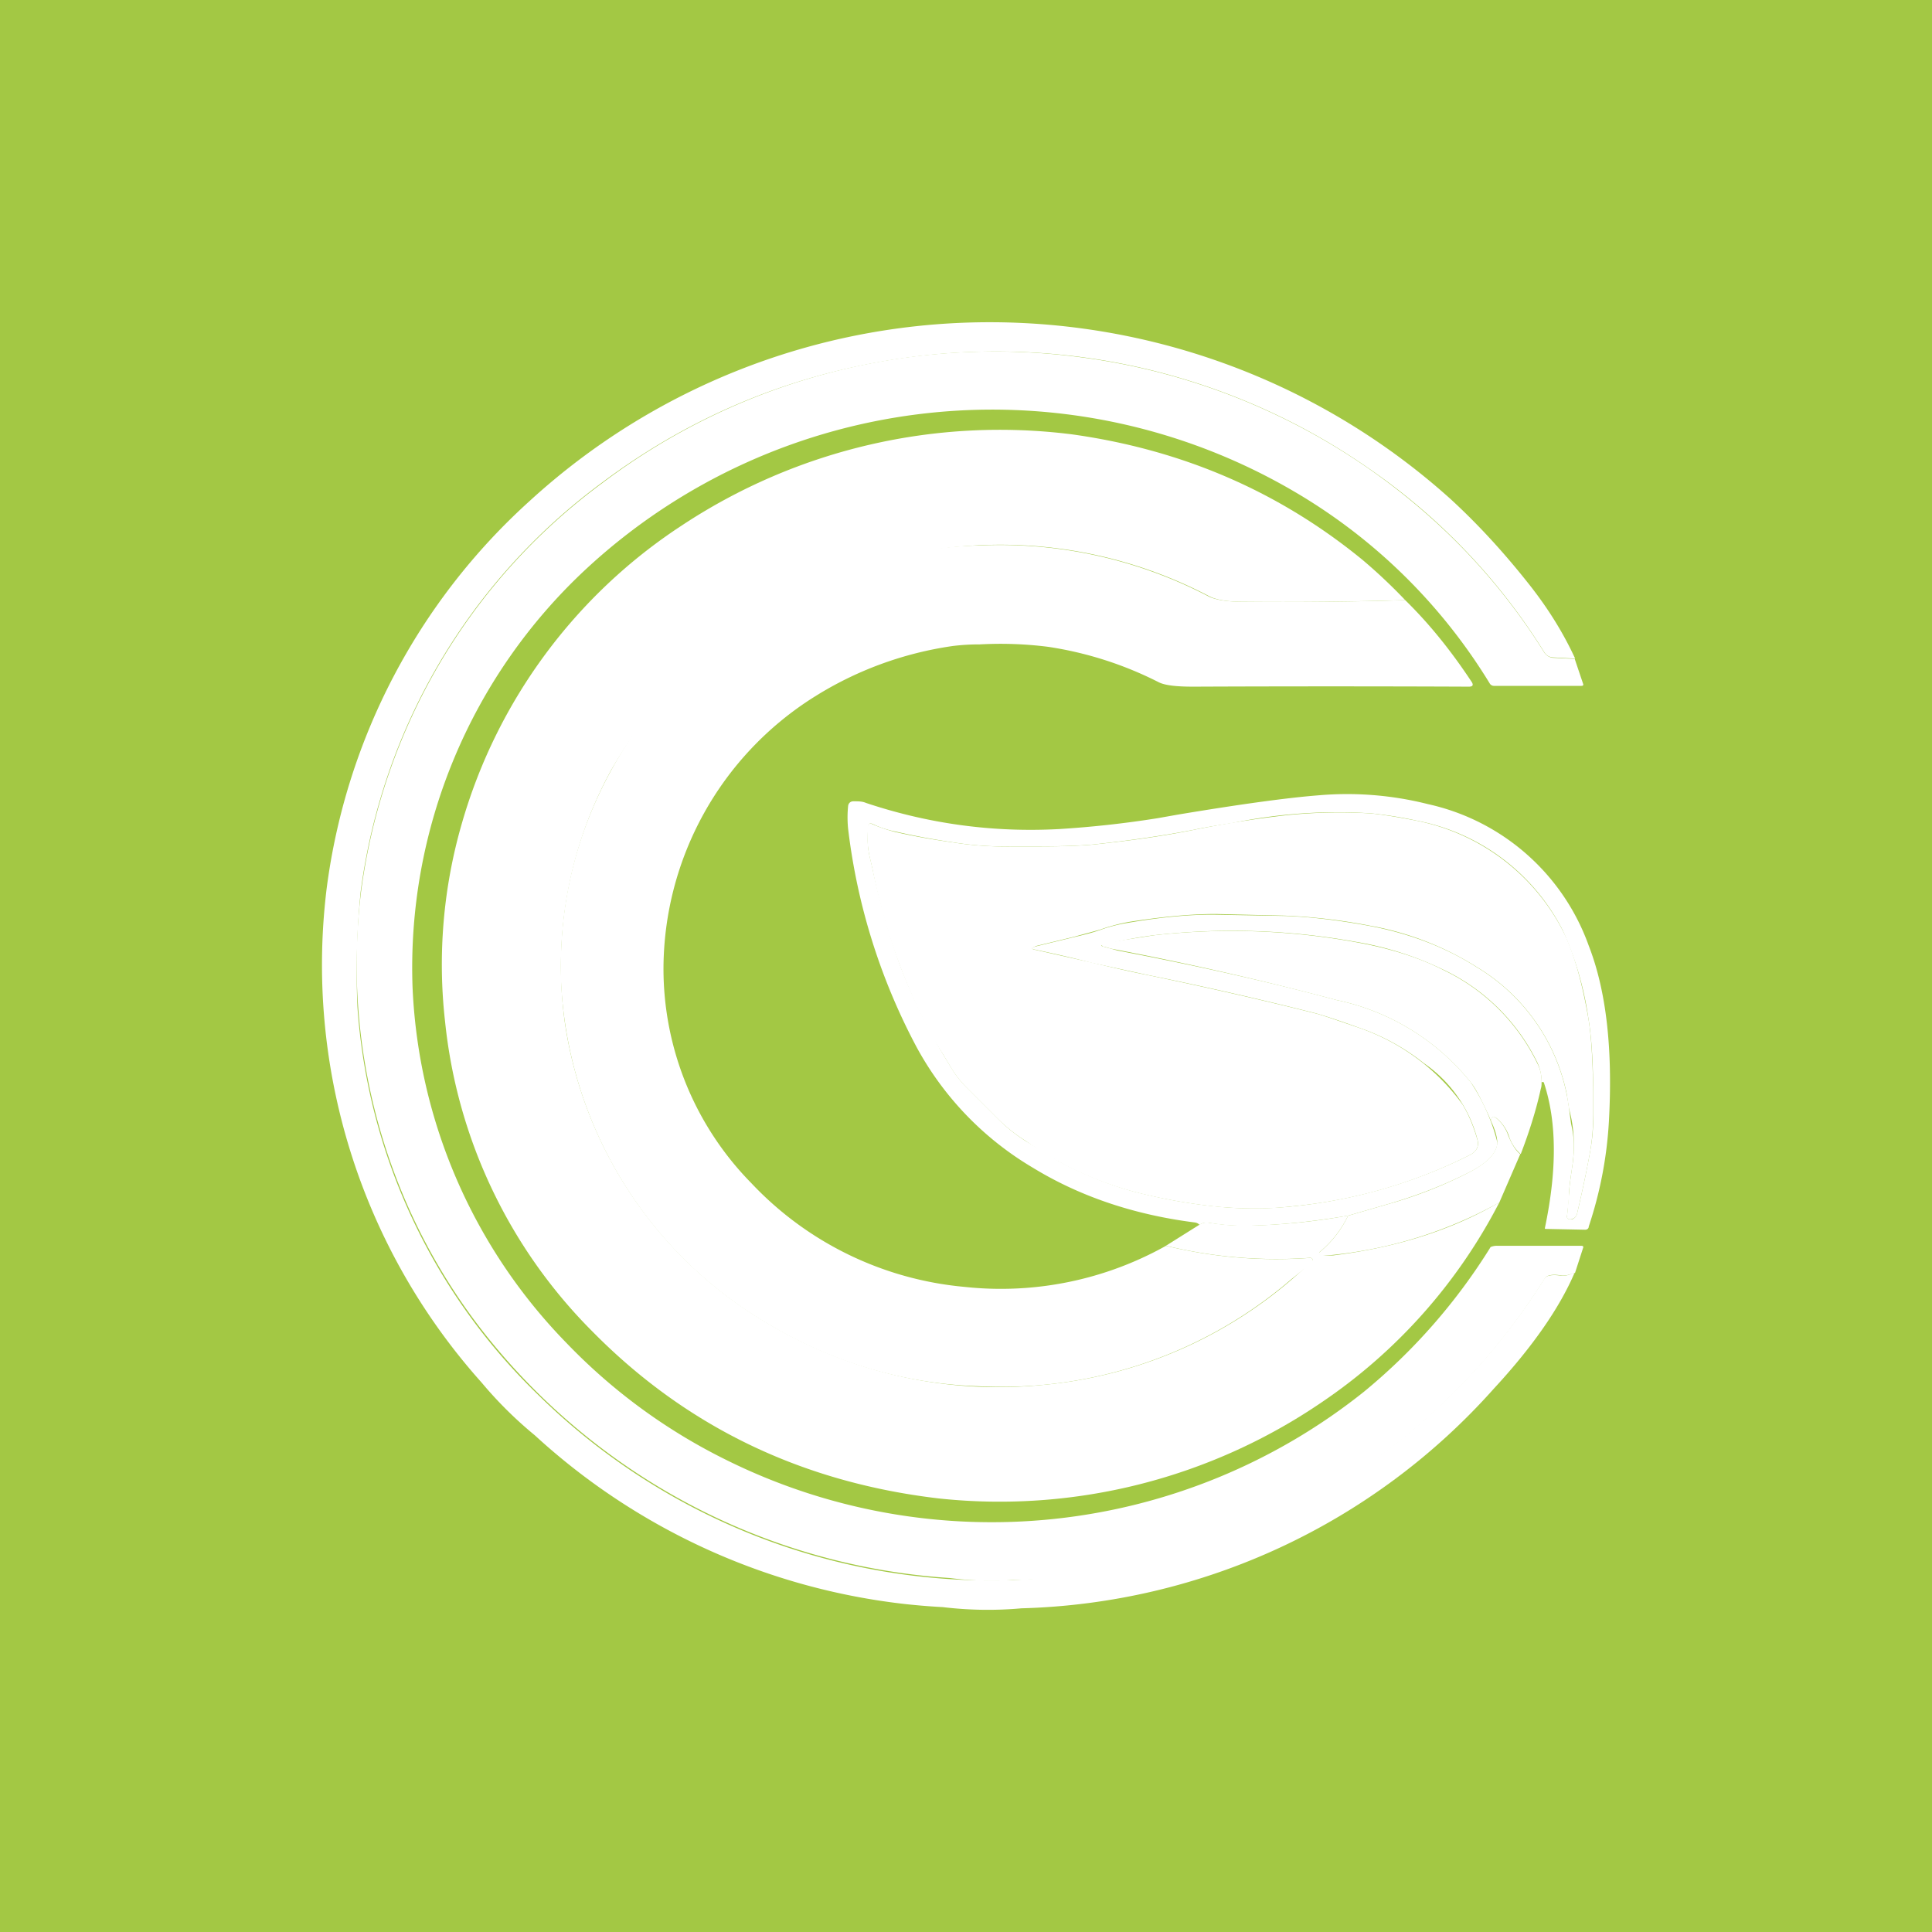 <svg xmlns="http://www.w3.org/2000/svg" width="24" height="24" fill="none" viewBox="0 0 24 24">
    <rect x="0" y="0" width="24" height="24" fill="#333333" stroke="none"/>
    <g clip-path="url(#WGC__a)">
        <path fill="#A3C844" d="M24 0H0v24h24z"/>
        <path fill="#fff" d="m19.56 8.181-.27-.015a.13.13 0 0 1-.104-.06 7.7 7.7 0 0 0-2.184-2.288 8.1 8.1 0 0 0-5.541-1.4q-2.222.256-3.993 1.585a7.53 7.53 0 0 0-2.988 5.076q-.07.712-.04 1.425a7.42 7.42 0 0 0 2.254 4.832 8.03 8.03 0 0 0 5.876 2.293c.814-.04 1.529-.15 2.149-.345a7.95 7.95 0 0 0 4.467-3.402q.037-.059.21-.035h.005c.03 0 .075 0 .124-.026l.035-.01c-.184.43-.514.91-.999 1.435a8.15 8.15 0 0 1-5.871 2.733q-.49.044-.98-.015c-.194-.01-.34-.025-.44-.035a8.15 8.15 0 0 1-4.626-2.099 5 5 0 0 1-.66-.654A7.78 7.78 0 0 1 4.06 11.02a7.84 7.84 0 0 1 2.52-4.797 8.46 8.46 0 0 1 5.571-2.219 8.56 8.56 0 0 1 5.867 2.194q.517.474.999 1.089c.23.295.41.59.55.894z"/>
        <path fill="#fff" d="m19.56 8.18.106.315q.009.024-.02.025h-1.09a.06.06 0 0 1-.05-.03 6.96 6.96 0 0 0-2.368-2.348 7.42 7.42 0 0 0-8.86.929 6.76 6.76 0 0 0-2.153 5.197 6.74 6.74 0 0 0 1.909 4.412 7.1 7.1 0 0 0 1.974 1.449 7.41 7.41 0 0 0 7.935-.84 7.3 7.3 0 0 0 1.574-1.798.2.2 0 0 1 .09-.015h1.039q.029.001.02.025l-.1.31-.035.01a.3.3 0 0 1-.13.024c-.115-.02-.185-.005-.21.035a7.95 7.95 0 0 1-6.615 3.748 4 4 0 0 1-.775-.025 8.03 8.03 0 0 1-5.856-3.133 7.42 7.42 0 0 1-1.46-5.392A7.53 7.53 0 0 1 7.48 6.002a8.08 8.08 0 0 1 5.946-1.564 8.1 8.1 0 0 1 4.437 2.073 7.7 7.7 0 0 1 1.324 1.6q.039.051.1.06l.275.014z"/>
        <path fill="#fff" d="M17.457 7.455q-1.013.03-2.024.02c-.195 0-.33-.025-.415-.07a5.576 5.576 0 0 0-7.43 2.169 5.07 5.07 0 0 0-.57 3.138 5.22 5.22 0 0 0 2.589 3.768 5.56 5.56 0 0 0 3.348.724 5.52 5.52 0 0 0 3.352-1.549c0-.02-.015-.03-.035-.03a5.8 5.8 0 0 1-1.788-.15l.414-.26a.16.16 0 0 1 .125-.025c.165.025.335.04.505.035.4-.01.81-.05 1.219-.125q-.126.262-.35.45c-.01.005-.01.015-.01.03l.025.02.15-.005c.8-.1 1.484-.32 2.064-.66a6.7 6.7 0 0 1-2.199 2.479 7.1 7.1 0 0 1-4.767 1.2q-2.55-.3-4.297-2.07a6.37 6.37 0 0 1-1.834-3.852 6.3 6.3 0 0 1 .21-2.469 6.6 6.6 0 0 1 2.733-3.697 7.16 7.16 0 0 1 4.847-1.13c1.36.19 2.564.705 3.608 1.56q.278.235.53.5"/>
        <path fill="#fff" d="M17.457 7.456c.3.294.57.63.824 1.014q.039.06-.035.06a396 396 0 0 0-3.422 0c-.205 0-.35-.015-.43-.055a4.5 4.5 0 0 0-1.374-.44 4.7 4.7 0 0 0-.85-.03q-.164-.001-.335.02a4.4 4.4 0 0 0-1.733.64 4 4 0 0 0-1.86 3.363 3.8 3.8 0 0 0 1.09 2.668 4.15 4.15 0 0 0 2.648 1.29 4.2 4.2 0 0 0 2.504-.51q.89.216 1.789.15c.02 0 .035.01.035.03a.05.05 0 0 1-.015.034l-.25.2a5.52 5.52 0 0 1-3.898 1.33 5.4 5.4 0 0 1-2.538-.735 5.21 5.21 0 0 1-2.638-4.297c-.03-.94.18-1.81.62-2.614a5.33 5.33 0 0 1 2.368-2.248 5.2 5.2 0 0 1 2.198-.55 5.6 5.6 0 0 1 2.863.635c.085.04.22.064.415.064h.05c.71.005 1.364 0 1.974-.02"/>
        <path fill="#fff" d="M19.151 13.447a.6.6 0 0 0-.05-.24 2.48 2.48 0 0 0-1.169-1.16 4 4 0 0 0-1.1-.349 8.6 8.6 0 0 0-2.498-.08q-.327.042-.65.125c0 .01.01.015.02.015l.09.025.09.025c.94.18 1.85.38 2.72.615a2.9 2.9 0 0 1 1.668 1.024c.152.229.264.482.33.75q-.014.185-.32.35-.473.245-1.034.409l-.5.145c-.41.07-.815.115-1.22.125a2.6 2.6 0 0 1-.504-.035.16.16 0 0 0-.125.025q-.016-.023-.055-.03c-.75-.095-1.424-.32-2.013-.68a3.9 3.9 0 0 1-1.445-1.499 7.7 7.7 0 0 1-.85-2.708 1.4 1.4 0 0 1 0-.29c.006-.035.031-.055.066-.055.06 0 .11 0 .155.02q1.17.391 2.398.325.616-.038 1.225-.135l.254-.045q1.17-.195 1.754-.24a4.1 4.1 0 0 1 1.35.11 2.75 2.75 0 0 1 1.998 1.759c.22.565.3 1.294.25 2.189a5 5 0 0 1-.25 1.299c0 .025-.02.04-.045.04l-.49-.01c-.005 0-.01 0-.01-.01.15-.715.15-1.314-.01-1.8q0-.014-.015-.014h-.015zm-6.29-1.689.474-.115c.105-.025.215-.05.33-.09q.164-.06.35-.09c.41-.07.77-.105 1.089-.1l.845.015q.47.014 1.069.125.749.143 1.324.51a2.4 2.4 0 0 1 1.15 1.764l.024.18c.02.09.035.18.035.27 0 .104-.01.2-.025.3s-.03.2-.035.294c0 .095-.015.19-.025.29q-.001.036.035.035h.03a.1.1 0 0 0 .06-.07q.099-.421.16-.76.046-.246.04-.47v-.28c0-.404-.025-.714-.06-.919a4 4 0 0 0-.32-1.094 2.58 2.58 0 0 0-1.814-1.359 5 5 0 0 0-.564-.09 6.4 6.4 0 0 0-1.724.12c-.16.025-.32.05-.485.085q-.554.106-1.184.175c-.165.02-.415.03-.74.03h-.33a4 4 0 0 1-.729-.05 9 9 0 0 1-.72-.135q-.15-.029-.284-.095-.051-.015-.05.03-.023.204.015.37l.035.15q.128.602.335 1.184.225.593.55 1.14l.09.149q.081.136.194.25l.4.4c.095.095.2.18.33.264l.41.25c.35.19.719.335 1.098.42q.446.106.9.15.455.043.91-.005a6.3 6.3 0 0 0 2.208-.64q.127-.068.09-.195a1.65 1.65 0 0 0-.665-.944 2.7 2.7 0 0 0-.804-.44c-.275-.1-.465-.16-.56-.185a45 45 0 0 0-2.083-.474l-.69-.15c-.225-.06-.45-.11-.685-.16q-.09-.016 0-.04z"/>
        <path fill="#fff" d="M12.86 11.76c-.05.014-.05.03 0 .039l.69.155c.25.06.484.115.69.155.699.145 1.388.3 2.083.475.1.024.285.09.56.184a2.66 2.66 0 0 1 1.284.95q.11.18.184.434.037.128-.09.195a6.2 6.2 0 0 1-2.223.64c-.25.03-.55.035-.9.005a7 7 0 0 1-.899-.15 4.2 4.2 0 0 1-1.499-.67 2 2 0 0 1-.335-.264l-.4-.4a1.3 1.3 0 0 1-.194-.25l-.09-.15-.13-.21a7.4 7.4 0 0 1-.755-2.113l-.035-.15a1.2 1.2 0 0 1-.02-.37c0-.03.02-.04.05-.03.1.045.195.075.29.1q.33.076.72.13c.25.04.5.055.73.05h.329c.325 0 .575-.01.74-.03.42-.045.814-.1 1.184-.175q.583-.119 1.174-.185.517-.052 1.034-.02c.15.015.335.045.565.09a2.62 2.62 0 0 1 1.814 1.36q.194.374.32 1.094c.035.204.055.514.06.919v.28c0 .15-.01.304-.04.47-.04.224-.095.48-.16.759a.09.09 0 0 1-.09.07q-.036.001-.035-.035l.025-.29c.005-.095.02-.19.035-.3.043-.25.032-.505-.035-.75l-.03-.19a2.4 2.4 0 0 0-1.114-1.568 3.7 3.7 0 0 0-1.33-.515 7 7 0 0 0-1.069-.125l-.844-.02c-.32 0-.68.035-1.09.1q-.186.036-.35.095l-.33.09-.474.115z"/>
        <path fill="#fff" d="M19.15 13.447c0 .025 0 .05-.01.08-.06.275-.149.55-.249.81a.5.5 0 0 1-.15-.235.5.5 0 0 0-.155-.215q-.024-.016-.04-.01c-.015 0-.02.02-.025.045l-.035-.08c-.085-.18-.15-.315-.215-.395a2.9 2.9 0 0 0-1.668-1.024 40 40 0 0 0-2.809-.64 1 1 0 0 0-.09-.025q-.014 0-.014-.015v-.01l.01-.01.25-.045.389-.06a8.6 8.6 0 0 1 2.498.085c.42.075.79.19 1.1.35.506.243.914.65 1.159 1.154.04.075.055.155.055.235z"/>
        <path fill="#fff" d="m18.885 14.338-.26.6a5.4 5.4 0 0 1-2.214.664.025.025 0 0 1-.025-.02c0-.015 0-.025.01-.03q.224-.187.35-.45l.5-.145a5.3 5.3 0 0 0 1.034-.41c.2-.11.31-.224.32-.35 0-.059-.02-.15-.08-.274q.001-.036.025-.05c.01 0 .025 0 .04.015a.47.47 0 0 1 .15.215c.04.1.085.18.15.235"/>
    </g>
    <defs>
        <clipPath id="WGC__a">
            <path fill="#fff" d="M0 0h24v24H0z"/>
        </clipPath>
    </defs>
</svg>
